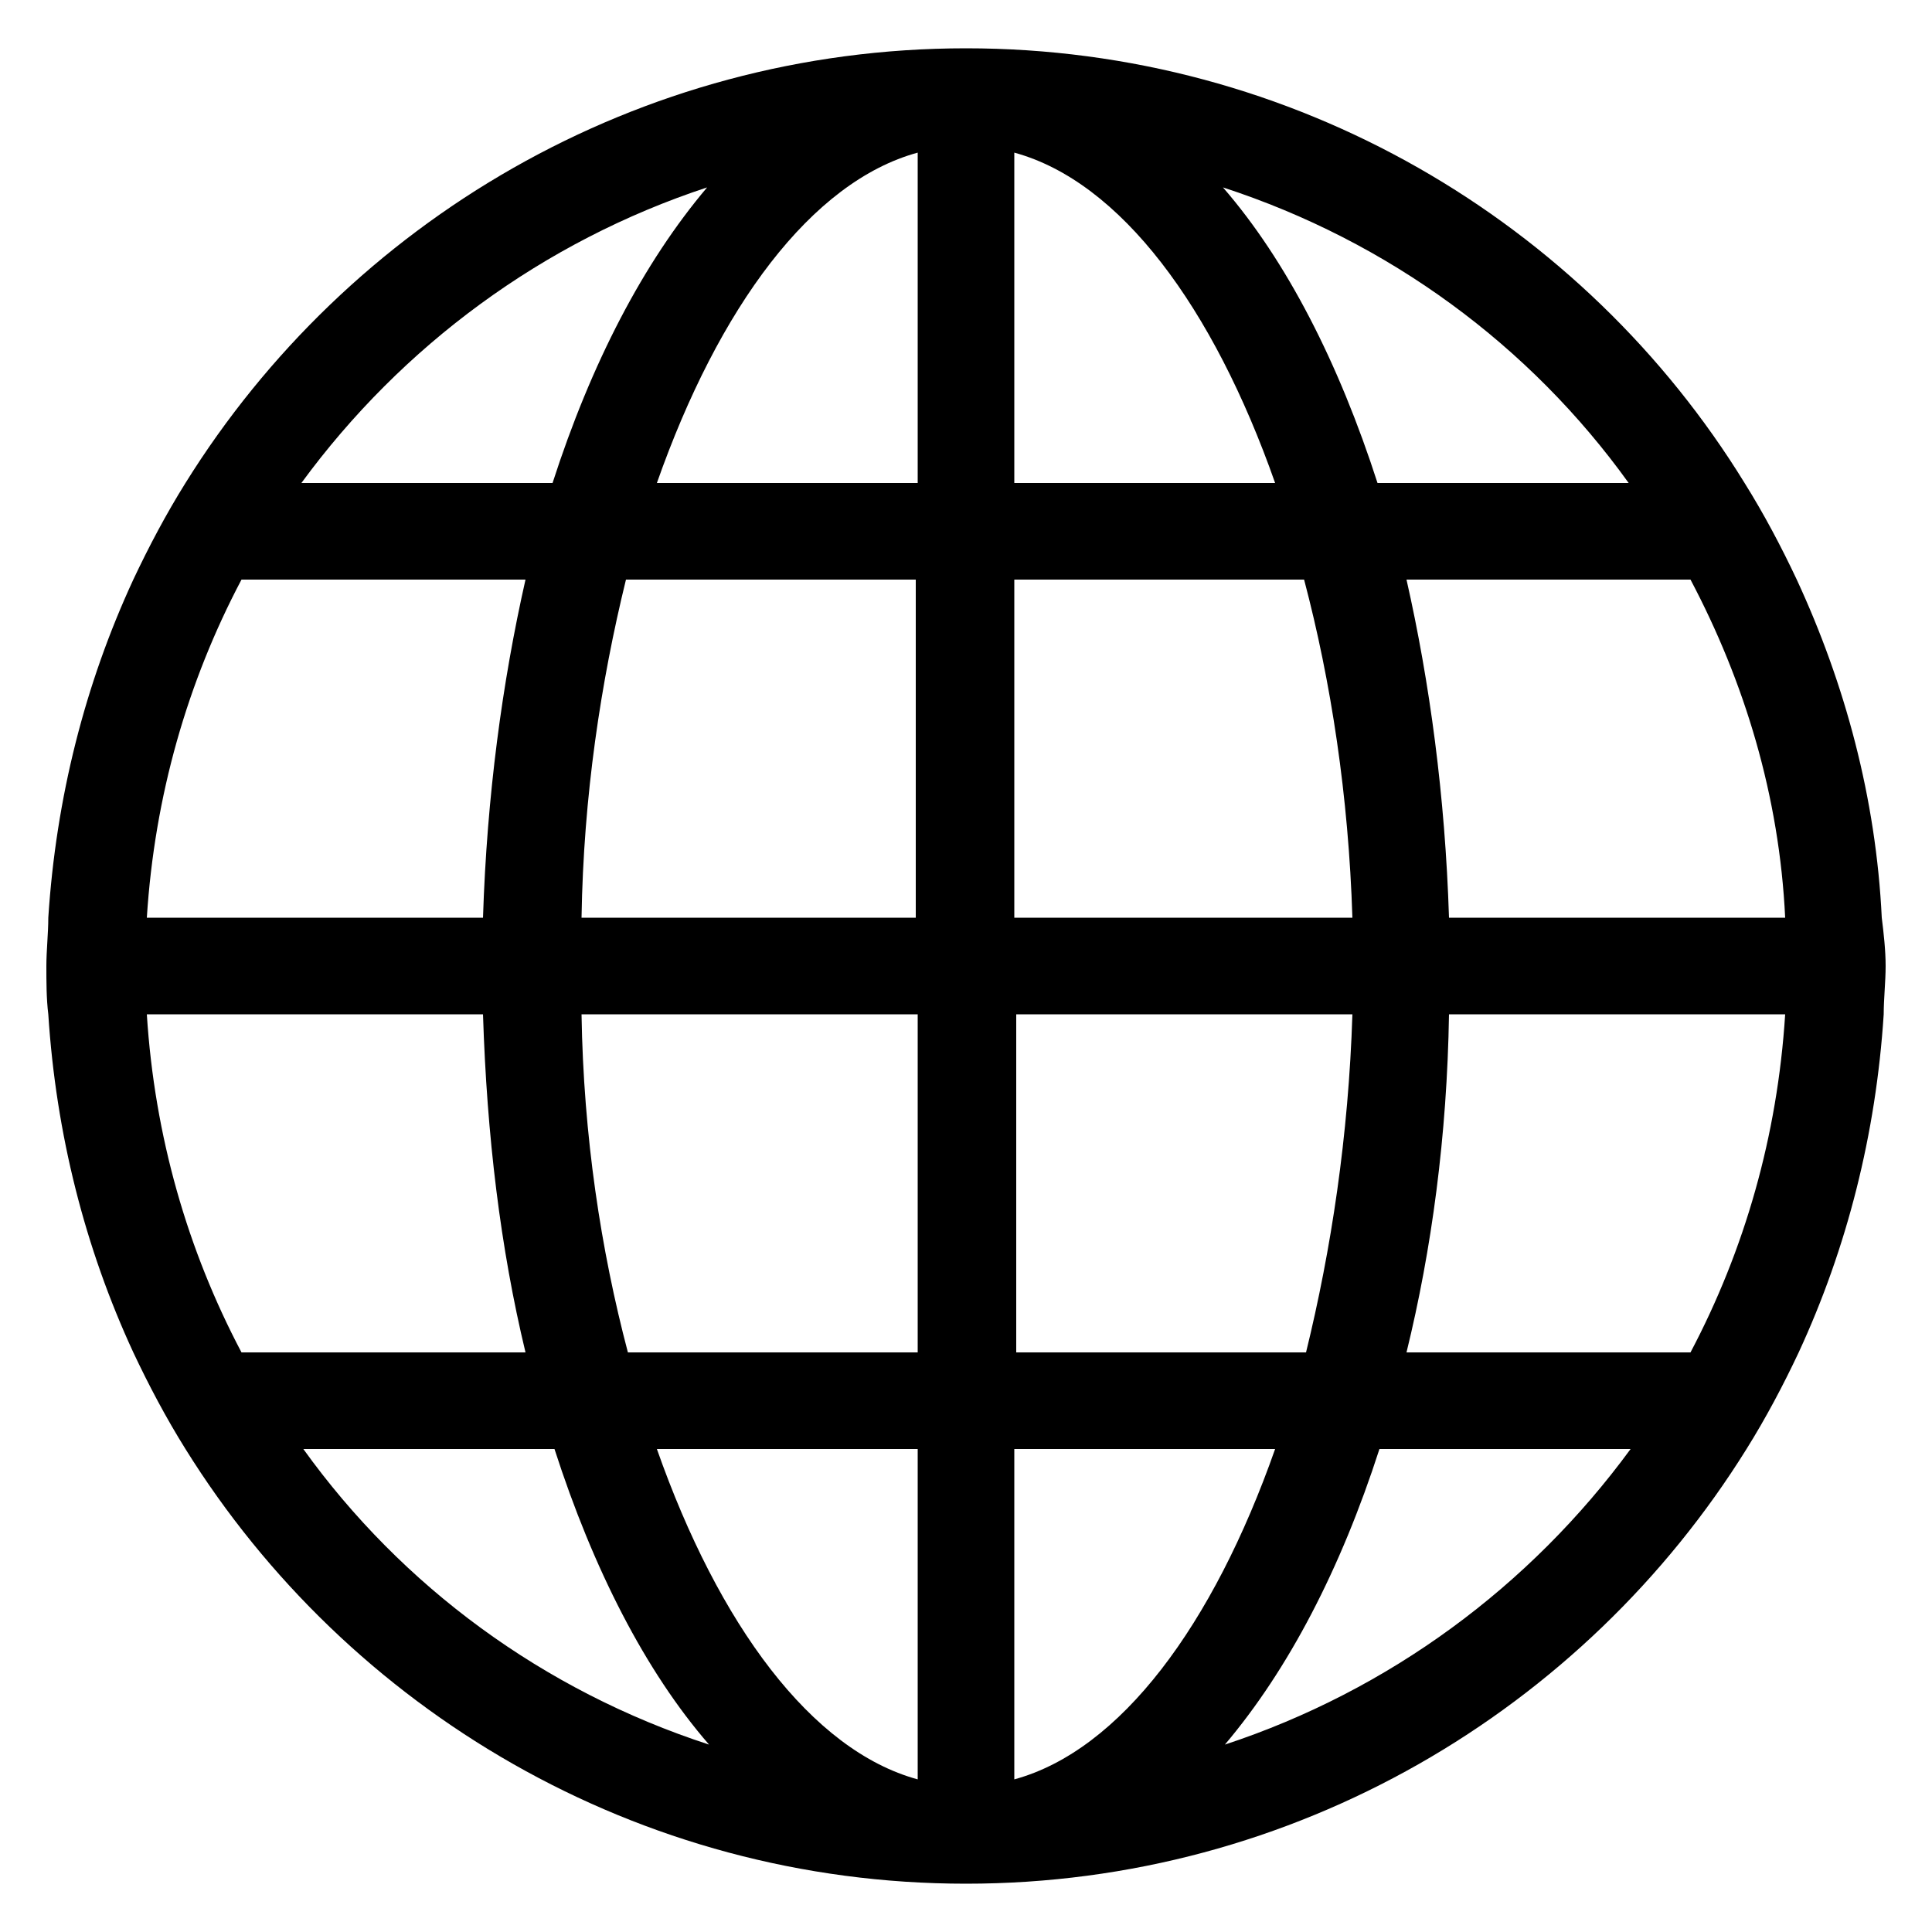 <svg xmlns="http://www.w3.org/2000/svg" xmlns:xlink="http://www.w3.org/1999/xlink" version="1.1" x="0px" y="0px" viewBox="0 0 100 100" enable-background="new 0 0 100 100" xml:space="preserve"><path d="M97.4,47.5c-0.3-6.2-1.9-12.1-4.4-17.5c-0.8-1.7-1.7-3.4-2.7-5C82,11.5,67,2.5,50,2.5S18,11.5,9.6,25c-1,1.6-1.9,3.3-2.7,5  c-2.5,5.4-4,11.3-4.4,17.5c0,0.8-0.1,1.7-0.1,2.5s0,1.7,0.1,2.5C2.9,58.7,4.4,64.6,6.9,70c0.8,1.7,1.7,3.4,2.7,5  C18,88.5,33,97.5,50,97.5s32-9,40.4-22.5c1-1.6,1.9-3.3,2.7-5c2.5-5.4,4-11.3,4.4-17.5c0-0.8,0.1-1.7,0.1-2.5S97.5,48.3,97.4,47.5z   M15.7,75h13c2,6.2,4.7,11.5,8,15.3C28.1,87.5,20.8,82.1,15.7,75z M84.3,25h-13c-2-6.2-4.7-11.5-8-15.3C71.9,12.5,79.2,17.9,84.3,25  z M70,47.5H52.5V30h15C68.9,35.3,69.8,41.2,70,47.5z M67.6,70h-15V52.5H70C69.8,58.8,68.9,64.7,67.6,70z M30.1,52.5h17.4V70h-15  C31.1,64.7,30.2,58.8,30.1,52.5z M32.4,30h15v17.5H30.1C30.2,41.2,31.1,35.3,32.4,30z M66,25H52.5V7.9C58,9.4,62.8,15.9,66,25z   M47.5,7.9V25H34C37.2,15.9,42,9.4,47.5,7.9z M34,75h13.5v17.1C42,90.6,37.2,84.1,34,75z M52.5,92.1V75H66  C62.8,84.1,58,90.6,52.5,92.1z M36.6,9.7c-3.3,3.9-6,9.1-8,15.3h-13C20.8,17.9,28.1,12.5,36.6,9.7z M27.2,30  C26,35.3,25.2,41.2,25,47.5H7.6C8,41.2,9.7,35.3,12.5,30H27.2z M25,52.5c0.2,6.3,0.9,12.1,2.2,17.5H12.5C9.7,64.7,8,58.8,7.6,52.5  H25z M63.4,90.3c3.3-3.9,6-9.1,8-15.3h13C79.2,82.1,71.9,87.5,63.4,90.3z M72.8,70c1.3-5.3,2.1-11.2,2.2-17.5h17.4  C92,58.8,90.3,64.7,87.5,70H72.8z M75,47.5C74.8,41.2,74,35.3,72.8,30h14.7c2.8,5.3,4.6,11.2,4.9,17.5H75z"></path></svg>
